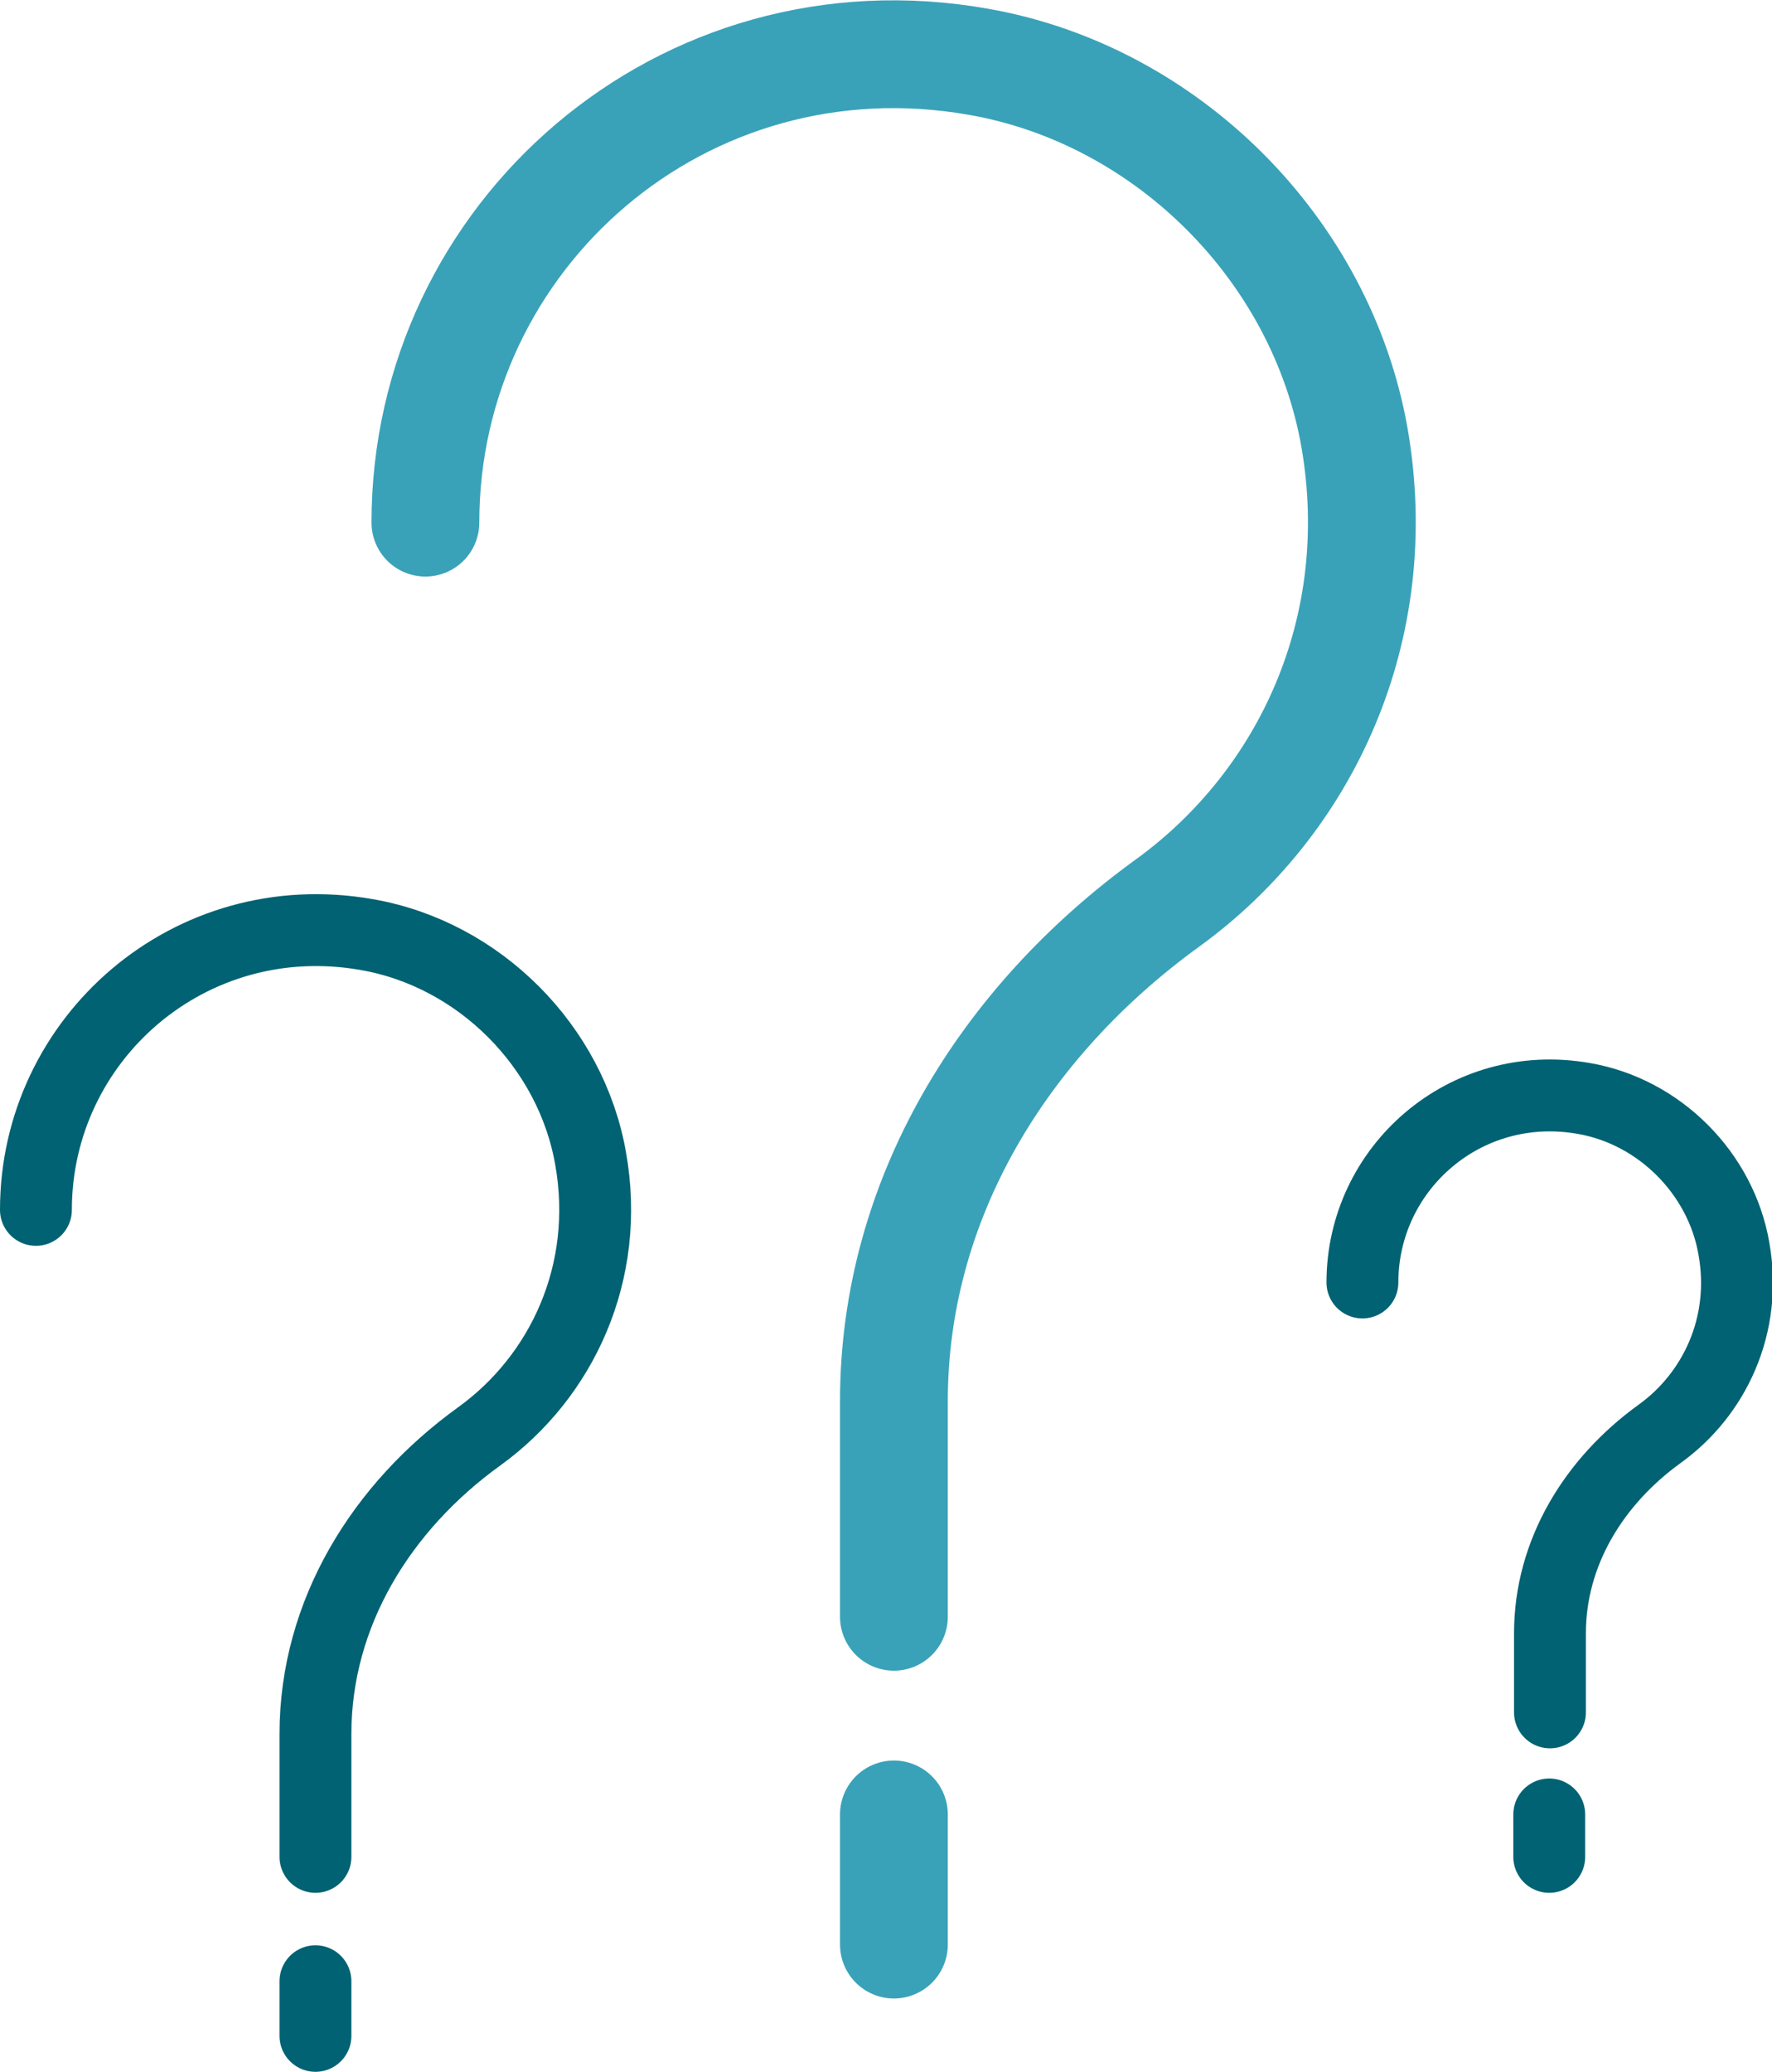 <?xml version="1.0" encoding="utf-8"?>
<!-- Generator: Adobe Illustrator 23.0.3, SVG Export Plug-In . SVG Version: 6.00 Build 0)  -->
<svg version="1.1" id="Layer_1" xmlns="http://www.w3.org/2000/svg" xmlns:xlink="http://www.w3.org/1999/xlink" x="0px" y="0px"
	 viewBox="0 0 24.66 28.82" style="enable-background:new 0 0 24.66 28.82;" xml:space="preserve">
<style type="text/css">
	.st0{fill:none;stroke:#39A2B8;stroke-width:1.5;stroke-linecap:round;stroke-linejoin:round;stroke-miterlimit:10;}
	.st1{fill:none;stroke:#006272;stroke-linecap:round;stroke-linejoin:round;stroke-miterlimit:10;}
</style>
<g>
	<g>
		<path class="st0" d="M5.92,7.27c0-3.99,3.58-7.14,7.7-6.41c2.62,0.46,4.77,2.61,5.23,5.23c0.46,2.65-0.67,5.07-2.6,6.47
			c-2.28,1.65-3.81,4.12-3.81,6.93v3"/>
		<line class="st0" x1="12.44" y1="25.24" x2="12.44" y2="27.05"/>
	</g>
	<g>
		<g>
			<g>
				<path class="st1" d="M18.96,17.84c0-1.59,1.43-2.85,3.08-2.56c1.05,0.18,1.91,1.04,2.09,2.09c0.19,1.06-0.27,2.03-1.04,2.58
					c-0.91,0.66-1.52,1.65-1.52,2.77l0,1.1"/>
			</g>
			<g>
				<line class="st1" x1="21.56" y1="25.24" x2="21.56" y2="25.83"/>
			</g>
		</g>
	</g>
	<g>
		<g>
			<g>
				<path class="st1" d="M0.5,16.83c0-2.38,2.14-4.26,4.6-3.83c1.57,0.27,2.85,1.56,3.12,3.12c0.28,1.58-0.4,3.03-1.55,3.86
					c-1.36,0.98-2.28,2.46-2.28,4.14v1.71"/>
			</g>
			<g>
				<line class="st1" x1="4.39" y1="27.56" x2="4.39" y2="28.32"/>
			</g>
		</g>
	</g>
</g>
</svg>
